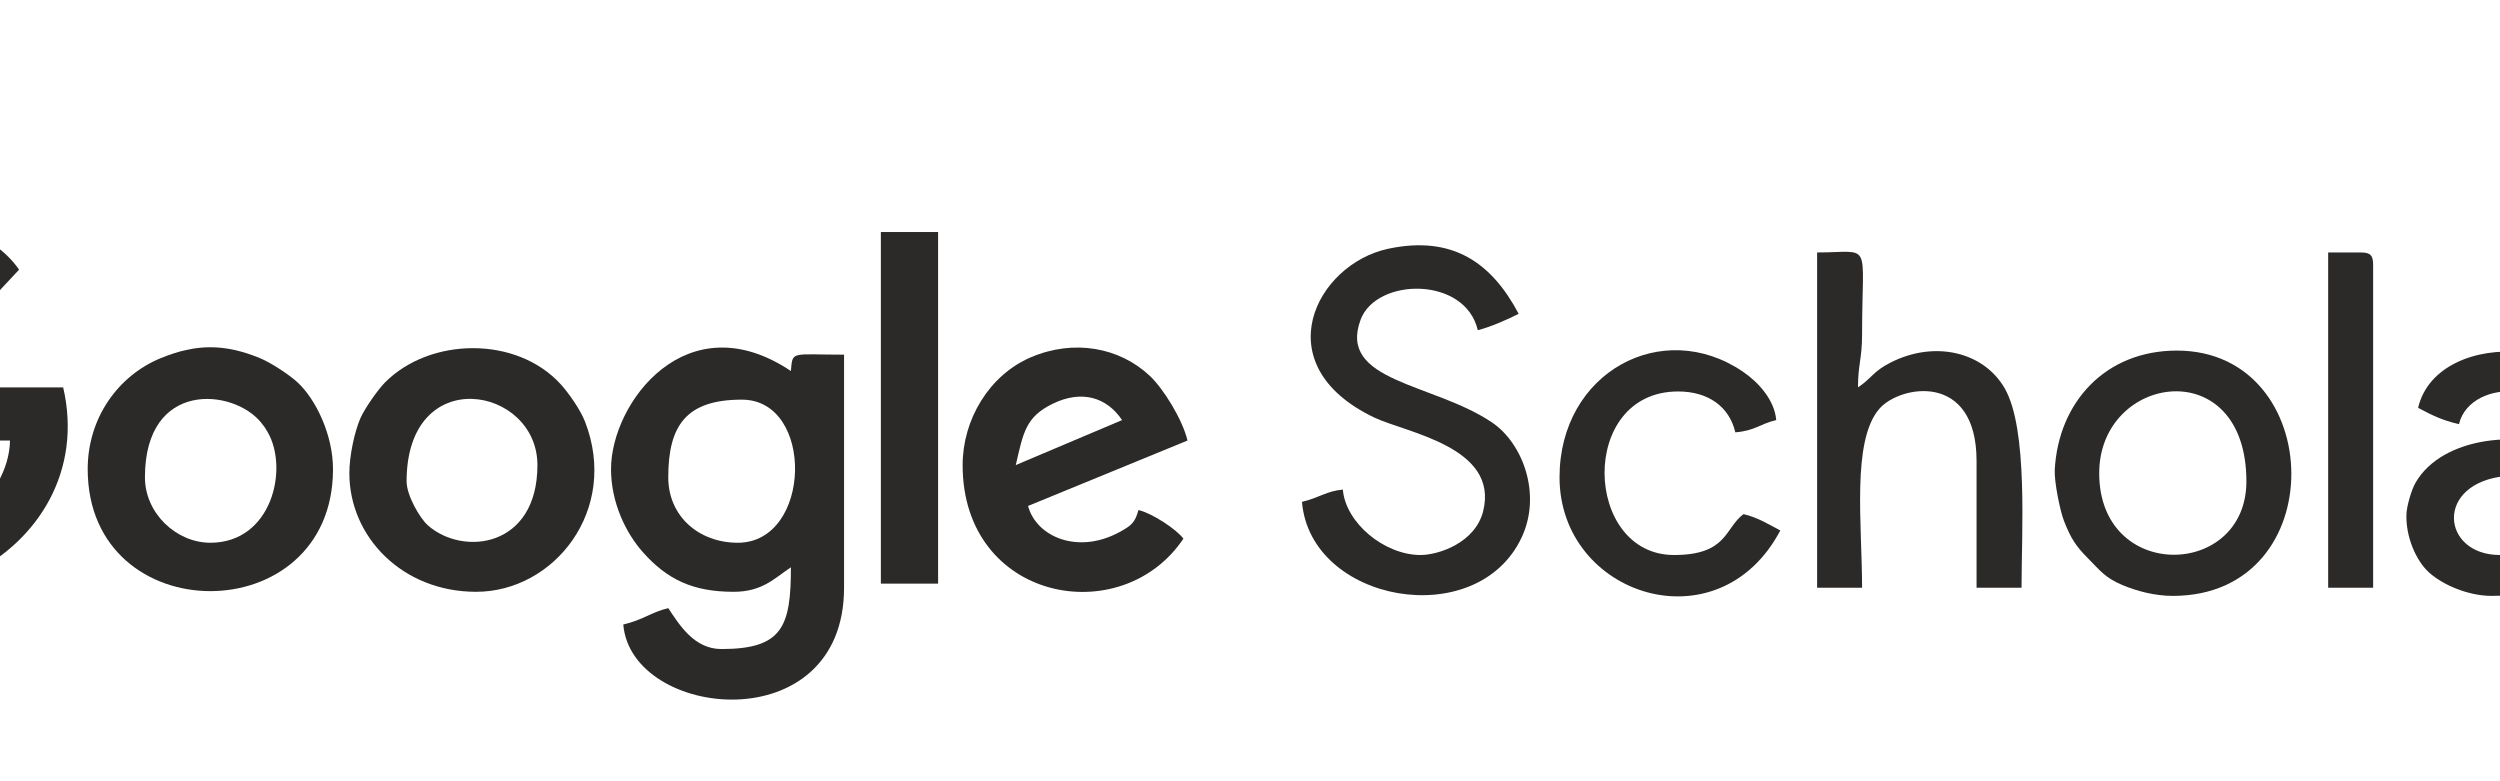 <?xml version="1.0" encoding="UTF-8"?>
<!DOCTYPE svg PUBLIC "-//W3C//DTD SVG 1.1//EN" "http://www.w3.org/Graphics/SVG/1.1/DTD/svg11.dtd">
<!-- Creator: CorelDRAW 2019 (64-Bit) -->
<svg xmlns="http://www.w3.org/2000/svg" xml:space="preserve" width="640mm" height="200mm" version="1.1" style="shape-rendering:geometricPrecision; text-rendering:geometricPrecision; image-rendering:optimizeQuality; fill-rule:evenodd; clip-rule:evenodd"
viewBox="0 0 64000 20000"
 xmlns:xlink="http://www.w3.org/1999/xlink">
 <defs>
  <style type="text/css">
   <![CDATA[
    .fil0 {fill:none}
    .fil1 {fill:#2B2A29}
   ]]>
  </style>
 </defs>
 <g id="Слой_x0020_1">
  <rect class="fil0" x="-9004.15" y="7.58" width="82000" height="20000"/>
  <g id="_2657174363760">
   <path class="fil1" d="M-7697.95 9917c0,1828.29 215.63,2563.75 1438.57,3794.61 3329.31,3350.91 8869.68,468.32 7876.52,-3794.61l-4395.87 0 0 1360.63 3035.24 0c-17.53,787.94 -492.35,1475.15 -982.74,1843.16 -2088.1,1566.88 -5506.42,297.96 -5506.42,-2889.81 0,-1837.43 1433.29,-3349.25 3558.59,-3349.25 1136.9,0 1633.49,493.92 2302.61,941.98l859.5 -920.17c-1232.26,-1812.19 -5831.03,-2287.66 -7664.69,1232.16 -248.63,477.22 -521.31,1052.94 -521.31,1781.3z"/>
   <path class="fil1" d="M17107.42 12219.61c0,-1329.48 461.23,-1988.63 1883.95,-1988.63 1870.61,0 1794.39,3663.24 -104.64,3663.24 -994.28,0 -1779.31,-676.06 -1779.31,-1674.61zm-1465.27 -209.35c0,863.83 387.71,1642.9 810.46,2120.12 628.49,709.58 1291.56,1019.8 2329.45,1019.8 732.84,0 1043.8,-345.73 1465.3,-628 0,1520.1 -215.1,2093.3 -1779.28,2093.3 -700.59,0 -1076.58,-622.45 -1360.66,-1046.65 -432.45,100.75 -636.84,298.79 -1151.29,418.65 202.31,2431.22 5651.86,3003.91 5651.86,-941.97l0 -5965.82c-1363.95,0 -1316.78,-108.26 -1360.63,418.66 -2664.5,-1784.24 -4605.21,811.22 -4605.21,2511.91z"/>
   <path class="fil1" d="M36365.6 14208.2c-923.22,0 -1917.45,-819.56 -1988.59,-1674.61 -412.16,34.3 -616.57,213.79 -1046.65,313.98 214.71,2580.39 4477.13,3348.6 5622.81,912.9 520.04,-1105.57 31.48,-2415.64 -761.41,-2948.37 -1510.45,-1014.84 -3952.65,-1035.7 -3359.72,-2628.96 401.47,-1078.84 2675.77,-1118.33 2998.86,268.56 300.66,-70.05 796.4,-286.24 1046.65,-418.65 -686.59,-1297.56 -1682.3,-2015.95 -3337.21,-1665.36 -1848.7,391.66 -3179.43,2972.85 -363.2,4319.12 814.91,389.55 3198.86,749.31 2792.61,2395.94 -200.47,812.6 -1141.82,1125.45 -1604.15,1125.45z"/>
   <path class="fil1" d="M3710.44 12219.61c0,-2497.83 2262.58,-2277.98 2972.85,-1402.91 95.53,117.66 105.62,136.65 170.26,248.41 541.28,936.02 105.92,2829.11 -1468.5,2829.11 -873.12,0 -1674.61,-756.25 -1674.61,-1674.61zm-1465.3 -209.35c0,4163.84 6279.85,4163.84 6279.85,0 0,-878.15 -440.64,-1792.78 -913.35,-2226.59 -212.63,-195.13 -678.37,-500.98 -955.41,-614.53 -909.88,-372.87 -1632.45,-372.87 -2542.33,0 -1086.43,445.24 -1868.76,1526.39 -1868.76,2841.12z"/>
   <path class="fil1" d="M10408.94 12324.25c0,-3054.32 3349.26,-2439.35 3349.26,-418.66 0,2119.05 -1904.43,2335.99 -2801.69,1545.74 -209.05,-184.13 -547.57,-768.86 -547.57,-1127.08zm-1465.3 -209.31c0,1630.46 1358.29,3035.24 3244.59,3035.24 1999.06,0 3667.24,-2095.82 2787.71,-4357.69 -118.35,-304.37 -416.9,-729.34 -618.35,-951.59 -1129.01,-1245.52 -3344.59,-1210.83 -4497.69,-54.29 -180.68,181.21 -526.35,670.03 -638.5,931.47 -145.76,339.88 -277.76,951.29 -277.76,1396.86z"/>
   <path class="fil1" d="M26003.86 11905.59c191.22,-820.66 247.32,-1229.52 943.61,-1568.96 743.85,-362.67 1385.76,-167.6 1777.68,417.68l-2721.29 1151.28zm-1360.63 0c0,3489.23 4069.22,4247.41 5651.86,1883.96 -176.65,-241.12 -801.47,-651.14 -1151.29,-732.64 -86.18,322.74 -183.65,400.5 -482.97,563.65 -1068.48,582.45 -2132.22,120.92 -2342.96,-668.32l4081.89 -1674.61c-122.95,-527.74 -609.12,-1319.87 -962.92,-1653.7 -771.89,-728.3 -1942.19,-951.05 -3050.52,-475.79 -1063.56,456.03 -1743.09,1592.55 -1743.09,2757.45z"/>
   <path class="fil1" d="M63996.93 14208.2c-1506.92,0 -1687.54,-1860.01 175.43,-2023.75 2902.65,-255.12 1257.21,2023.75 -175.43,2023.75zm-2093.29 -3767.88c357.33,189.05 598.26,314.19 1046.65,418.66 287.31,-1233.24 2825.92,-1208.37 2825.92,732.63 -1149.74,-608.35 -3246.48,-443.57 -3940.39,769.57 -105.83,185.02 -224.8,601.09 -231.3,807.29 -18.13,574.26 244.88,1186.2 582.01,1489.51 347.71,312.82 996.21,596.87 1601.06,596.87 1286.61,0 1310.43,-487.84 1988.62,-941.98l0 732.64 1046.62 0 0 -3872.55c0,-2623.62 -4420.64,-2872.57 -4919.19,-732.64z"/>
   <path class="fil1" d="M46518.03 15045.51l1151.29 0c0,-1616.97 -271.85,-3756.19 442.45,-4581.39 523.17,-604.38 2488.15,-958.5 2488.15,1336.8l0 3244.59 1151.32 0c0,-1411.52 172.97,-4067 -435.33,-5111.87 -541.3,-929.81 -1794.53,-1225.66 -2919.98,-650.69 -454.34,232.13 -467.1,390.2 -831.25,634.05 0,-597.17 104.64,-723.94 104.64,-1360.63 0,-2440.92 283.51,-2093.29 -1151.29,-2093.29l0 8582.43z"/>
   <path class="fil1" d="M53739.83 12114.94c0,-2547.7 3767.91,-3110.43 3767.91,209.31 0,2488.71 -3767.91,2587.3 -3767.91,-209.31zm1883.95 3139.91c4108.71,0 3948.06,-6279.83 104.68,-6279.83 -1838.51,0 -3033.52,1329.42 -3126.89,3049.93 -16.23,299.3 133.42,1045.7 235.24,1306.99 175.93,451.58 306.6,649.86 612.42,957.55 312.47,314.4 434.32,497.31 882.85,687.1 356.73,150.95 827.6,278.26 1291.7,278.26z"/>
   <path class="fil1" d="M39924.2 12219.61c0,3027.08 4066.52,4356.67 5651.86,1360.6 -297.08,-157.19 -582.69,-334.93 -941.98,-418.66 -481.7,352.94 -406.37,1046.65 -1779.28,1046.65 -2318.93,0 -2457.06,-4186.56 104.64,-4186.56 787.02,0 1315.38,403.14 1465.3,1046.65 510.36,-42.46 626.36,-216.08 1046.64,-313.98 -42.84,-514.75 -456.3,-970.11 -853.47,-1239.82 -2063.51,-1401.25 -4693.71,15.72 -4693.71,2705.12z"/>
   <polygon class="fil1" points="22549.97,14940.84 24015.27,14940.84 24015.27,5939.78 22549.97,5939.78 "/>
   <path class="fil1" d="M59601.03 15045.51l1151.29 0 0 -8268.42c0,-241.18 -72.81,-314.01 -313.98,-314.01l-837.31 0 0 8582.43z"/>
   <path class="fil1" d="M69125.47 10126.31l0 -941.97 -1046.65 0 0 5861.17 1151.29 0c0,-1492.63 -253.22,-3683.44 398.33,-4416.23 666.27,-749.37 1450.43,-418.65 1694.96,-398.3 233.97,-1004.31 913.62,-1151.29 -523.32,-1151.29 -735.28,0 -1139.07,333.78 -1490.88,811.74l-183.73 234.88z"/>
  </g>
  <rect class="fil0" x="-7664.23" y="7.58" width="79349.31" height="23794.65"/>
 </g>
</svg>
